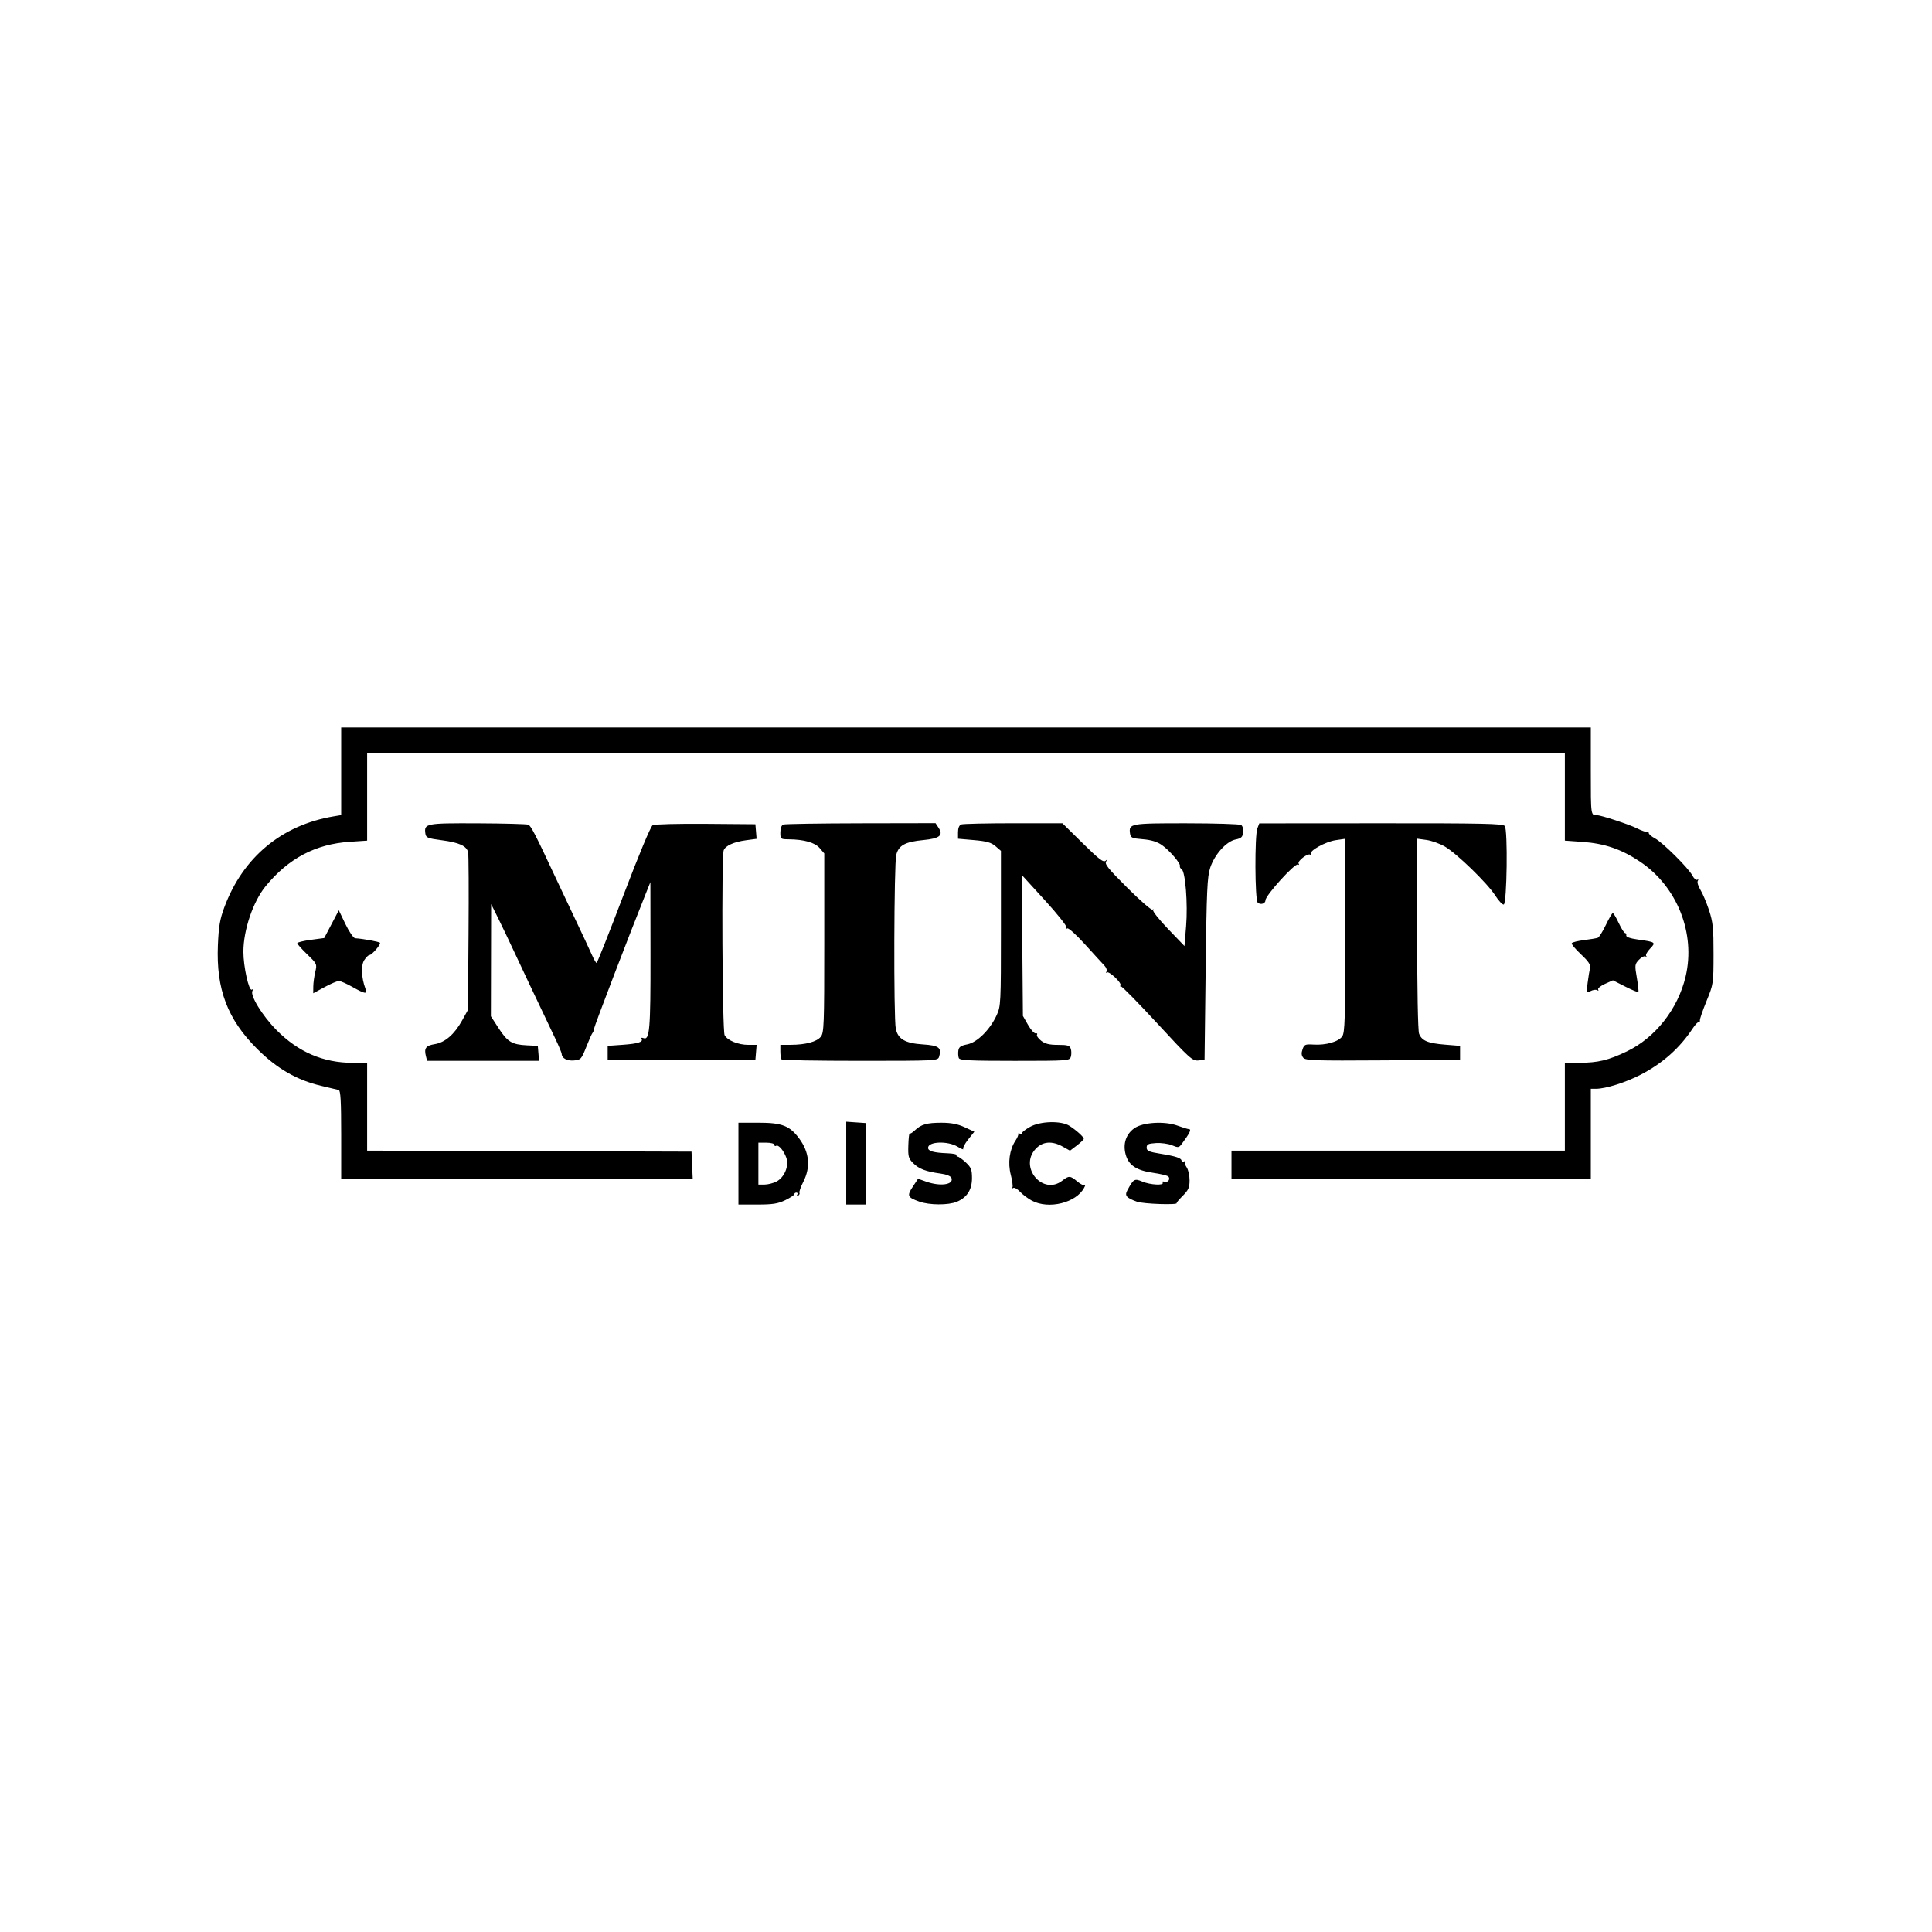 <?xml version="1.0" encoding="UTF-8" standalone="no"?>
<!-- Created with Inkscape (http://www.inkscape.org/) -->

<svg
   version="1.1"
   id="svg1"
   width="900"
   height="900"
   viewBox="0 0 900 900"
   sodipodi:docname="Mint.svg"
   inkscape:version="1.4 (86a8ad7, 2024-10-11)"
   xmlns:inkscape="http://www.inkscape.org/namespaces/inkscape"
   xmlns:sodipodi="http://sodipodi.sourceforge.net/DTD/sodipodi-0.dtd"
   xmlns="http://www.w3.org/2000/svg"
   xmlns:svg="http://www.w3.org/2000/svg">
  <defs
     id="defs1" />
  <sodipodi:namedview
     id="namedview1"
     pagecolor="#ffffff"
     bordercolor="#000000"
     borderopacity="0.25"
     inkscape:showpageshadow="2"
     inkscape:pageopacity="0.0"
     inkscape:pagecheckerboard="0"
     inkscape:deskcolor="#d1d1d1"
     inkscape:zoom="0.83580022"
     inkscape:cx="492.34254"
     inkscape:cy="452.85942"
     inkscape:window-width="1920"
     inkscape:window-height="991"
     inkscape:window-x="-9"
     inkscape:window-y="-9"
     inkscape:window-maximized="1"
     inkscape:current-layer="g1" />
  <g
     inkscape:groupmode="layer"
     inkscape:label="Image"
     id="g1">
    <path
       style="fill:#000000"
       d="M 343.99,542.062 V 522.998 l 9.532,0.005 c 10.788,0.005 14.397,1.425 18.803,7.397 4.696,6.365 5.361,13.262 1.932,20.034 -1.254,2.477 -2.084,4.82 -1.845,5.208 0.239,0.387 -0.055,1.007 -0.653,1.377 -0.68,0.42 -0.84,0.27 -0.425,-0.401 0.365,-0.59 0.22,-1.074 -0.321,-1.074 -0.542,0 -0.985,0.335 -0.985,0.745 0,0.41 -1.894,1.665 -4.209,2.79 -3.431,1.667 -5.839,2.045 -13.019,2.045 h -8.809 z m 17.711,8.347 c 3.692,-1.909 5.936,-7.259 4.623,-11.024 -1.17,-3.356 -3.682,-6.3 -4.79,-5.615 -0.443,0.274 -0.806,0.055 -0.806,-0.487 0,-0.542 -1.674,-0.985 -3.72,-0.985 h -3.72 v 9.764 9.764 h 2.836 c 1.56,0 4.069,-0.638 5.576,-1.417 z m 32.503,-8.579 -5.8e-4,-19.296 4.65,0.322 4.65,0.322 v 18.974 18.974 h -4.65 -4.65 z m 34.059,17.93 c -5.532,-1.972 -5.858,-2.709 -3.066,-6.928 l 2.462,-3.72 3.848,1.358 c 6.616,2.334 12.912,1.399 11.708,-1.738 -0.333,-0.868 -2.293,-1.66 -5.018,-2.029 -6.832,-0.925 -10.119,-2.171 -12.802,-4.855 -2.185,-2.185 -2.429,-3.085 -2.26,-8.332 0.105,-3.235 0.378,-5.694 0.608,-5.465 0.229,0.229 1.314,-0.435 2.41,-1.476 2.966,-2.817 5.631,-3.576 12.515,-3.562 4.458,0.009 7.489,0.601 10.716,2.094 l 4.499,2.082 -2.858,3.597 c -1.572,1.978 -2.622,3.98 -2.333,4.447 0.289,0.468 -0.868,0.001 -2.571,-1.037 -4.625,-2.82 -13.791,-2.48 -13.791,0.512 0,1.54 2.665,2.288 9.01,2.528 2.608,0.099 4.552,0.493 4.321,0.877 -0.232,0.384 -0.023,0.697 0.465,0.697 0.488,0 2.186,1.214 3.775,2.698 2.481,2.317 2.888,3.349 2.888,7.314 0,5.409 -2.334,9.032 -7.101,11.024 -3.894,1.627 -12.745,1.585 -17.426,-0.084 z m 52.424,-0.446 c -1.79,-0.951 -4.257,-2.803 -5.482,-4.115 -1.225,-1.312 -2.65,-2.124 -3.166,-1.805 -0.516,0.319 -0.7,0.195 -0.41,-0.276 0.291,-0.471 -0.053,-3.099 -0.764,-5.84 -1.443,-5.563 -0.597,-11.752 2.176,-15.909 0.853,-1.279 1.447,-2.67 1.32,-3.091 -0.126,-0.422 0.199,-0.502 0.723,-0.178 0.524,0.324 0.953,0.223 0.953,-0.225 0,-0.447 1.709,-1.774 3.799,-2.949 4.787,-2.69 14.463,-2.943 18.344,-0.478 3.176,2.017 6.684,5.188 6.684,6.042 0,0.362 -1.443,1.758 -3.207,3.104 l -3.207,2.446 -3.331,-1.871 c -5.031,-2.826 -9.403,-2.474 -12.665,1.017 -7.942,8.502 3.351,21.925 12.434,14.78 3.029,-2.383 3.68,-2.342 6.985,0.439 1.503,1.264 3.056,1.997 3.452,1.627 0.396,-0.369 0.284,0.17 -0.25,1.199 -3.674,7.085 -16.49,10.281 -24.39,6.082 z m 48.937,0.48 c -5.008,-1.832 -5.816,-2.818 -4.416,-5.39 2.863,-5.261 3.283,-5.501 6.934,-3.976 3.778,1.579 10.346,1.912 9.462,0.481 -0.317,-0.513 0.028,-0.691 0.781,-0.402 1.604,0.615 3.033,-1.275 1.854,-2.454 -0.452,-0.452 -3.633,-1.221 -7.067,-1.707 -7.808,-1.106 -11.453,-3.546 -12.807,-8.575 -1.331,-4.942 0.156,-9.423 4.044,-12.192 3.95,-2.812 14.155,-3.419 20.163,-1.199 2.302,0.85 4.71,1.585 5.352,1.633 1.171,0.087 0.253,1.94 -3.394,6.847 -1.35,1.817 -1.676,1.863 -4.58,0.65 -1.719,-0.718 -5.076,-1.18 -7.459,-1.026 -3.595,0.232 -4.333,0.592 -4.333,2.11 0,1.546 1.011,1.993 6.509,2.881 7.25,1.171 9.764,2.033 9.764,3.347 0,0.487 0.523,0.584 1.162,0.216 0.639,-0.368 0.863,-0.338 0.498,0.067 -0.366,0.405 -0.052,1.611 0.697,2.681 0.749,1.07 1.362,3.776 1.362,6.015 0,3.382 -0.53,4.601 -3.131,7.201 -1.722,1.722 -3.012,3.249 -2.867,3.394 1.028,1.029 -15.542,0.488 -18.529,-0.604 z M 158.937,528.549 c 0,-15.608 -0.277,-20.559 -1.162,-20.79 -0.639,-0.167 -4.301,-1.039 -8.137,-1.938 -11.314,-2.653 -20.612,-8.014 -29.819,-17.192 -13.842,-13.799 -19.155,-27.793 -18.314,-48.243 0.36,-8.766 0.93,-12.152 2.975,-17.67 8.639,-23.316 26.727,-38.372 50.97,-42.426 l 3.487,-0.583 0,-20.416 V 338.875 H 450 741.063 v 20.458 c 0,20.842 -0.047,20.521 3.022,20.453 1.702,-0.038 14.969,4.329 18.335,6.034 2.45,1.241 4.714,1.997 5.032,1.679 0.318,-0.318 0.578,-0.101 0.578,0.483 0,0.584 1.299,1.733 2.887,2.554 3.547,1.834 15.696,13.896 17.479,17.354 0.716,1.389 1.723,2.266 2.236,1.949 0.533,-0.33 0.645,-0.11 0.259,0.514 -0.371,0.6 0.185,2.481 1.236,4.181 1.05,1.7 2.858,5.981 4.018,9.515 1.815,5.534 2.105,8.358 2.09,20.373 -0.017,13.774 -0.058,14.048 -3.253,21.853 -1.78,4.347 -3.179,8.423 -3.11,9.057 0.069,0.634 -0.154,0.979 -0.497,0.768 -0.342,-0.212 -1.64,1.153 -2.885,3.032 -6.056,9.148 -13.973,16.183 -24.18,21.486 -7.001,3.637 -16.304,6.574 -20.825,6.574 h -2.423 v 20.923 20.923 h -83.692 -83.692 v -6.509 -6.509 h 77.648 77.648 v -20.458 -20.458 l 6.742,-0.023 c 8.714,-0.029 13.519,-1.179 22.085,-5.284 13.319,-6.382 23.869,-19.812 27.431,-34.917 4.74,-20.102 -3.935,-41.906 -21.291,-53.515 -8.618,-5.764 -16.424,-8.435 -26.83,-9.179 l -8.137,-0.582 V 371.283 350.964 H 450 171.026 v 20.32 20.32 l -8.137,0.549 c -15.939,1.075 -28.469,7.689 -39.118,20.649 -5.854,7.124 -10.361,20.361 -10.387,30.504 -0.018,6.889 2.568,18.555 3.926,17.716 0.606,-0.375 0.725,-0.176 0.303,0.507 -1.268,2.051 4.494,11.503 11.101,18.211 10.183,10.339 21.855,15.359 35.703,15.359 h 6.608 v 20.453 20.453 l 75.556,0.238 75.556,0.238 0.275,6.277 0.275,6.277 h -81.875 -81.875 z m 39.439,-36.7 c -0.894,-3.563 0.048,-4.799 4.163,-5.457 4.757,-0.761 9.143,-4.553 12.708,-10.987 l 2.74,-4.946 0.275,-35.802 c 0.151,-19.691 0.062,-36.639 -0.198,-37.662 -0.748,-2.942 -4.154,-4.497 -12.166,-5.554 -6.7,-0.884 -7.47,-1.193 -7.743,-3.112 -0.671,-4.706 0.232,-4.884 24.244,-4.784 12.248,0.051 22.906,0.337 23.686,0.637 1.26,0.484 3.279,4.41 13.279,25.832 1.433,3.069 5.292,11.229 8.576,18.133 3.284,6.905 6.755,14.332 7.713,16.506 0.958,2.174 1.975,3.949 2.26,3.946 0.285,-0.004 5.937,-14.261 12.559,-31.683 7.164,-18.848 12.661,-32.009 13.573,-32.497 0.843,-0.451 11.954,-0.736 24.691,-0.632 l 23.158,0.189 0.283,3.393 0.283,3.393 -4.933,0.668 c -5.686,0.77 -9.571,2.517 -10.399,4.676 -1.062,2.767 -0.658,84.087 0.427,86.115 1.319,2.465 6.357,4.51 11.11,4.51 h 3.806 l -0.289,3.487 -0.289,3.487 h -34.407 -34.407 v -3.255 -3.255 l 6.974,-0.497 c 7.184,-0.512 9.721,-1.323 8.801,-2.811 -0.291,-0.47 0.115,-0.608 0.902,-0.306 2.89,1.109 3.317,-3.919 3.271,-38.525 l -0.045,-34.114 -2.244,5.579 c -7.222,17.955 -23.936,61.591 -24.042,62.769 -0.069,0.767 -0.364,1.604 -0.656,1.86 -0.292,0.256 -1.605,3.185 -2.918,6.509 -2.273,5.756 -2.548,6.058 -5.756,6.334 -3.223,0.277 -5.63,-1.021 -5.71,-3.079 -0.02,-0.511 -1.333,-3.65 -2.917,-6.974 -10.359,-21.737 -14.929,-31.392 -18.967,-40.062 -2.52,-5.412 -6.021,-12.735 -7.78,-16.273 l -3.198,-6.434 -0.057,26.126 -0.057,26.126 3.556,5.491 c 4.158,6.42 6.246,7.692 13.182,8.031 l 5.115,0.25 0.289,3.487 0.289,3.487 H 225.035 198.958 Z m 165.762,1.703 c -0.341,-0.341 -0.62,-2.015 -0.62,-3.72 v -3.1 l 4.882,-0.022 c 6.907,-0.031 12.055,-1.417 13.949,-3.755 1.496,-1.846 1.627,-5.379 1.627,-43.7 v -41.691 l -2.119,-2.464 c -2.243,-2.608 -7.241,-4.035 -14.387,-4.109 -3.865,-0.04 -3.952,-0.11 -3.952,-3.196 0,-1.909 0.536,-3.361 1.358,-3.676 0.747,-0.287 17.013,-0.55 36.146,-0.585 l 34.788,-0.064 1.465,2.236 c 2.259,3.448 0.394,4.918 -7.156,5.639 -8.453,0.808 -11.42,2.413 -12.602,6.818 -1.069,3.983 -1.269,76.083 -0.225,81.044 1.019,4.842 4.374,6.786 12.629,7.316 7.471,0.479 8.869,1.555 7.525,5.788 -0.577,1.818 -1.407,1.86 -36.639,1.86 -19.827,0 -36.328,-0.279 -36.669,-0.62 z m 82.505,-0.707 c -0.28,-0.73 -0.372,-2.288 -0.203,-3.461 0.241,-1.68 1.13,-2.296 4.175,-2.896 4.611,-0.908 10.521,-6.77 13.65,-13.54 1.95,-4.22 2.009,-5.413 2.009,-40.462 v -36.114 l -2.532,-2.179 c -1.999,-1.72 -4.106,-2.316 -9.997,-2.83 l -7.464,-0.651 v -3.035 c 0,-1.91 0.545,-3.244 1.471,-3.6 0.809,-0.31 11.75,-0.564 24.313,-0.564 h 22.842 l 9.447,9.296 c 7.795,7.671 9.674,9.093 10.747,8.137 1.083,-0.966 1.12,-0.918 0.219,0.287 -0.902,1.207 0.729,3.251 9.855,12.353 6.015,5.999 11.296,10.579 11.736,10.178 0.44,-0.401 0.558,-0.3 0.261,0.225 -0.297,0.525 2.867,4.5 7.032,8.834 l 7.572,7.881 0.759,-9.299 c 0.844,-10.347 -0.338,-25.412 -2.078,-26.487 -0.612,-0.378 -0.973,-1.023 -0.801,-1.432 0.477,-1.138 -4.875,-7.384 -8.451,-9.861 -2.177,-1.508 -4.97,-2.353 -8.834,-2.67 -5.028,-0.414 -5.684,-0.701 -5.954,-2.608 -0.666,-4.698 0.064,-4.832 26.223,-4.817 13.363,0.008 24.853,0.367 25.533,0.798 0.699,0.443 1.103,1.94 0.93,3.44 -0.253,2.188 -0.869,2.77 -3.501,3.304 -4.309,0.874 -9.792,6.963 -11.83,13.136 -1.398,4.234 -1.68,10.478 -2.128,47.191 l -0.516,42.311 -2.918,0.284 c -2.711,0.264 -4.062,-0.956 -19.054,-17.203 -8.875,-9.618 -16.485,-17.372 -16.912,-17.232 -0.427,0.141 -0.551,-0.107 -0.278,-0.55 0.696,-1.126 -5.419,-6.874 -6.382,-5.999 -0.432,0.393 -0.494,0.206 -0.137,-0.415 0.356,-0.621 -0.1,-1.9 -1.013,-2.844 -0.914,-0.943 -4.947,-5.351 -8.962,-9.795 -4.015,-4.444 -7.742,-7.807 -8.28,-7.474 -0.545,0.337 -0.707,0.165 -0.366,-0.387 0.337,-0.546 -4.221,-6.289 -10.13,-12.762 l -10.743,-11.77 0.277,32.844 0.277,32.844 2.394,4.185 c 1.317,2.302 2.917,4.07 3.556,3.929 0.639,-0.141 0.917,0.14 0.619,0.623 -0.299,0.483 0.564,1.749 1.916,2.813 1.848,1.454 3.798,1.934 7.85,1.934 4.575,0 5.481,0.282 5.982,1.86 0.325,1.023 0.325,2.697 0,3.72 -0.571,1.8 -1.407,1.86 -26.129,1.86 -21.265,0 -25.624,-0.222 -26.048,-1.327 z m 160.476,-0.112 c -0.863,-1.04 -0.962,-2.173 -0.344,-3.931 0.792,-2.253 1.247,-2.447 5.171,-2.205 5.747,0.353 11.556,-1.312 13.31,-3.816 1.237,-1.767 1.429,-8.069 1.429,-47.04 v -45 l -4.417,0.65 c -4.873,0.717 -12.504,4.977 -11.641,6.499 0.301,0.532 0.214,0.665 -0.193,0.297 -1.063,-0.96 -6.211,2.937 -5.468,4.139 0.342,0.554 0.189,0.737 -0.341,0.409 -1.333,-0.824 -15.135,14.393 -15.135,16.687 0,1.572 -2.383,2.252 -3.606,1.029 -1.311,-1.311 -1.438,-31.129 -0.147,-34.526 l 0.897,-2.358 56.634,-0.04 c 47.312,-0.033 56.811,0.174 57.709,1.256 1.467,1.768 1.024,36.086 -0.473,36.584 -0.573,0.191 -2.353,-1.697 -3.955,-4.194 -3.685,-5.743 -17.848,-19.51 -23.446,-22.79 -2.34,-1.371 -6.209,-2.761 -8.597,-3.089 l -4.342,-0.595 v 44.237 c 0,25.758 0.37,45.21 0.885,46.566 1.253,3.296 4.018,4.469 12.074,5.124 l 7.034,0.572 v 3.255 3.255 l -35.911,0.243 c -31.706,0.215 -36.053,0.072 -37.124,-1.218 z M 145.94,459.601 c 0.012,-1.701 0.425,-4.766 0.916,-6.812 0.881,-3.663 0.824,-3.787 -3.742,-8.203 -2.55,-2.466 -4.636,-4.806 -4.636,-5.2 0,-0.395 2.825,-1.097 6.277,-1.561 l 6.277,-0.844 3.398,-6.466 3.398,-6.466 3.111,6.466 c 1.711,3.557 3.739,6.508 4.506,6.559 3.856,0.257 11.244,1.617 11.559,2.127 0.47,0.76 -3.774,5.684 -4.899,5.684 -0.477,0 -1.566,1.066 -2.42,2.369 -1.58,2.412 -1.356,8.197 0.512,13.207 1.043,2.797 -0.034,2.672 -6.005,-0.697 -2.719,-1.534 -5.567,-2.79 -6.33,-2.79 -0.763,0 -3.763,1.287 -6.667,2.86 l -5.28,2.86 z m 593.647,-1.825 c 0.358,-2.742 0.862,-5.847 1.119,-6.899 0.348,-1.42 -0.748,-3.051 -4.257,-6.333 -2.599,-2.431 -4.513,-4.764 -4.253,-5.185 0.26,-0.421 2.846,-1.062 5.745,-1.424 2.9,-0.362 5.767,-0.848 6.371,-1.08 0.604,-0.232 2.289,-2.913 3.745,-5.959 1.456,-3.046 2.917,-5.538 3.247,-5.538 0.33,0 1.58,2.092 2.778,4.65 1.198,2.557 2.525,4.65 2.949,4.65 0.424,0 0.666,0.501 0.538,1.114 -0.147,0.704 1.823,1.402 5.347,1.895 8.416,1.178 8.578,1.3 5.714,4.289 -1.367,1.427 -2.166,2.946 -1.775,3.376 0.391,0.43 0.248,0.519 -0.317,0.197 -0.565,-0.322 -1.947,0.393 -3.071,1.59 -1.938,2.062 -1.987,2.497 -0.961,8.391 0.595,3.419 0.91,6.388 0.7,6.599 -0.211,0.211 -2.964,-0.928 -6.12,-2.53 l -5.737,-2.913 -3.723,1.679 c -2.048,0.923 -3.461,2.104 -3.14,2.623 0.329,0.532 0.124,0.66 -0.471,0.292 -0.58,-0.358 -1.96,-0.167 -3.067,0.426 -1.979,1.059 -2.002,0.994 -1.362,-3.909 z"
       id="path1" />
  </g>
</svg>
